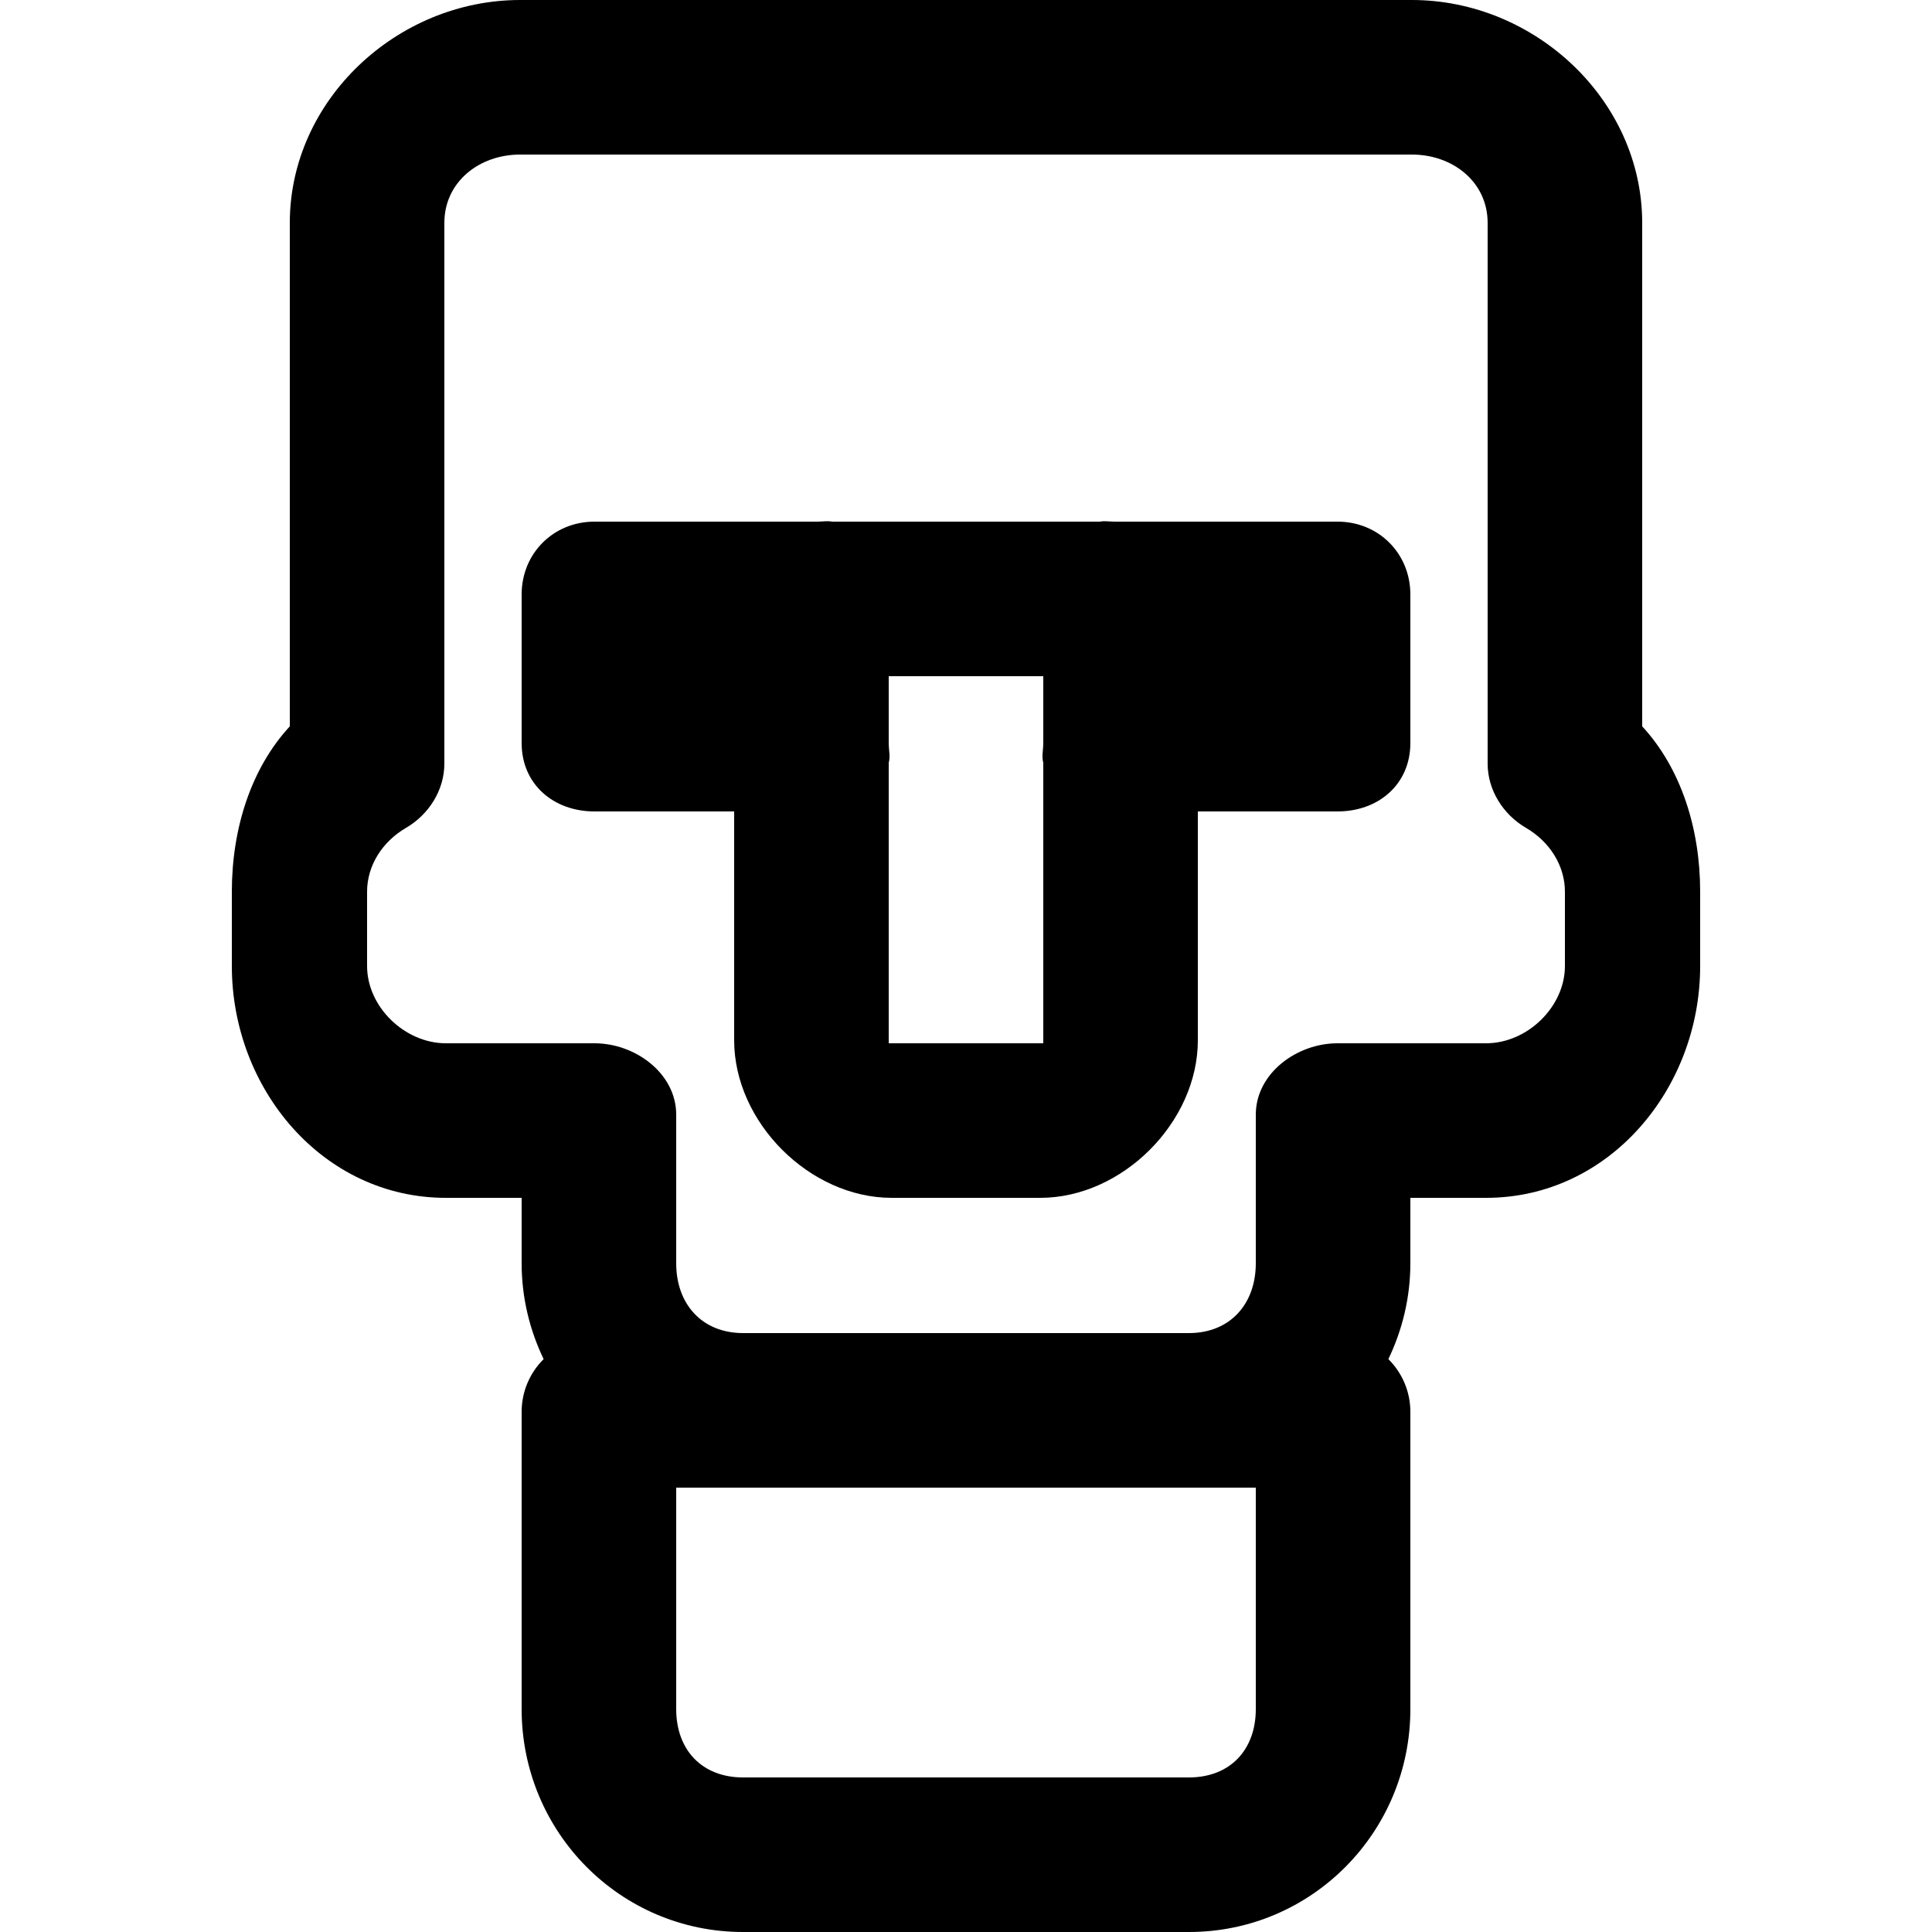 <svg xmlns="http://www.w3.org/2000/svg" xmlns:xlink="http://www.w3.org/1999/xlink" version="1.1" x="0px" y="0px" viewBox="0 0 100 100" enable-background="new 0 0 100 100" xml:space="preserve"><g><path d="M69.23,27H57.692c-0.263,0-0.519-0.05-0.767,0H43.074c-0.248-0.05-0.504,0-0.767,0H30.77C28.644,27,27,28.644,27,30.77   v7.692C27,40.588,28.644,42,30.77,42H38v11.846C38,58.088,41.912,62,46.154,62h7.691C58.088,62,62,58.088,62,53.846V42h7.23   c2.126,0,3.77-1.412,3.77-3.538V30.77C73,28.644,71.356,27,69.23,27z M46,54V39.483c0.091-0.327,0-0.665,0-1.021V35h8v3.462   c0,0.356-0.091,0.694,0,1.021V54H46z"></path><path d="M85,37.596V11.538C85,5.176,79.439,0,73.077,0H26.923C20.561,0,15,5.176,15,11.538v26.058c-2,2.166-3,5.278-3,8.559V50   c0,6.362,4.715,12,11.077,12H27v3.385c0,1.778,0.416,3.457,1.138,4.963C27.436,71.045,27,72.01,27,73.077v15.385   C27,94.824,32.1,100,38.462,100h23.076C67.9,100,73,94.824,73,88.462V73.077c0-1.067-0.436-2.032-1.138-2.729   C72.584,68.842,73,67.163,73,65.385V62h3.923C83.285,62,88,56.362,88,50v-3.846C88,42.874,87,39.762,85,37.596z M65,88.462   C65,90.583,63.659,92,61.538,92H38.462C36.341,92,35,90.583,35,88.462V77h3.462h23.076H65V88.462z M81,50c0,2.121-1.956,4-4.077,4   H69.23C67.106,54,65,55.568,65,57.692v7.692C65,67.506,63.659,69,61.538,69H38.462C36.341,69,35,67.506,35,65.385v-7.692   C35,55.568,32.894,54,30.77,54h-7.692C20.956,54,19,52.121,19,50v-3.846c0-1.363,0.801-2.597,2.012-3.302   C22.195,42.164,23,40.897,23,39.528v-27.99C23,9.417,24.802,8,26.923,8h46.154C75.198,8,77,9.417,77,11.538v27.99   c0,1.369,0.805,2.636,1.988,3.324C80.199,43.558,81,44.791,81,46.154V50z"></path></g></svg>